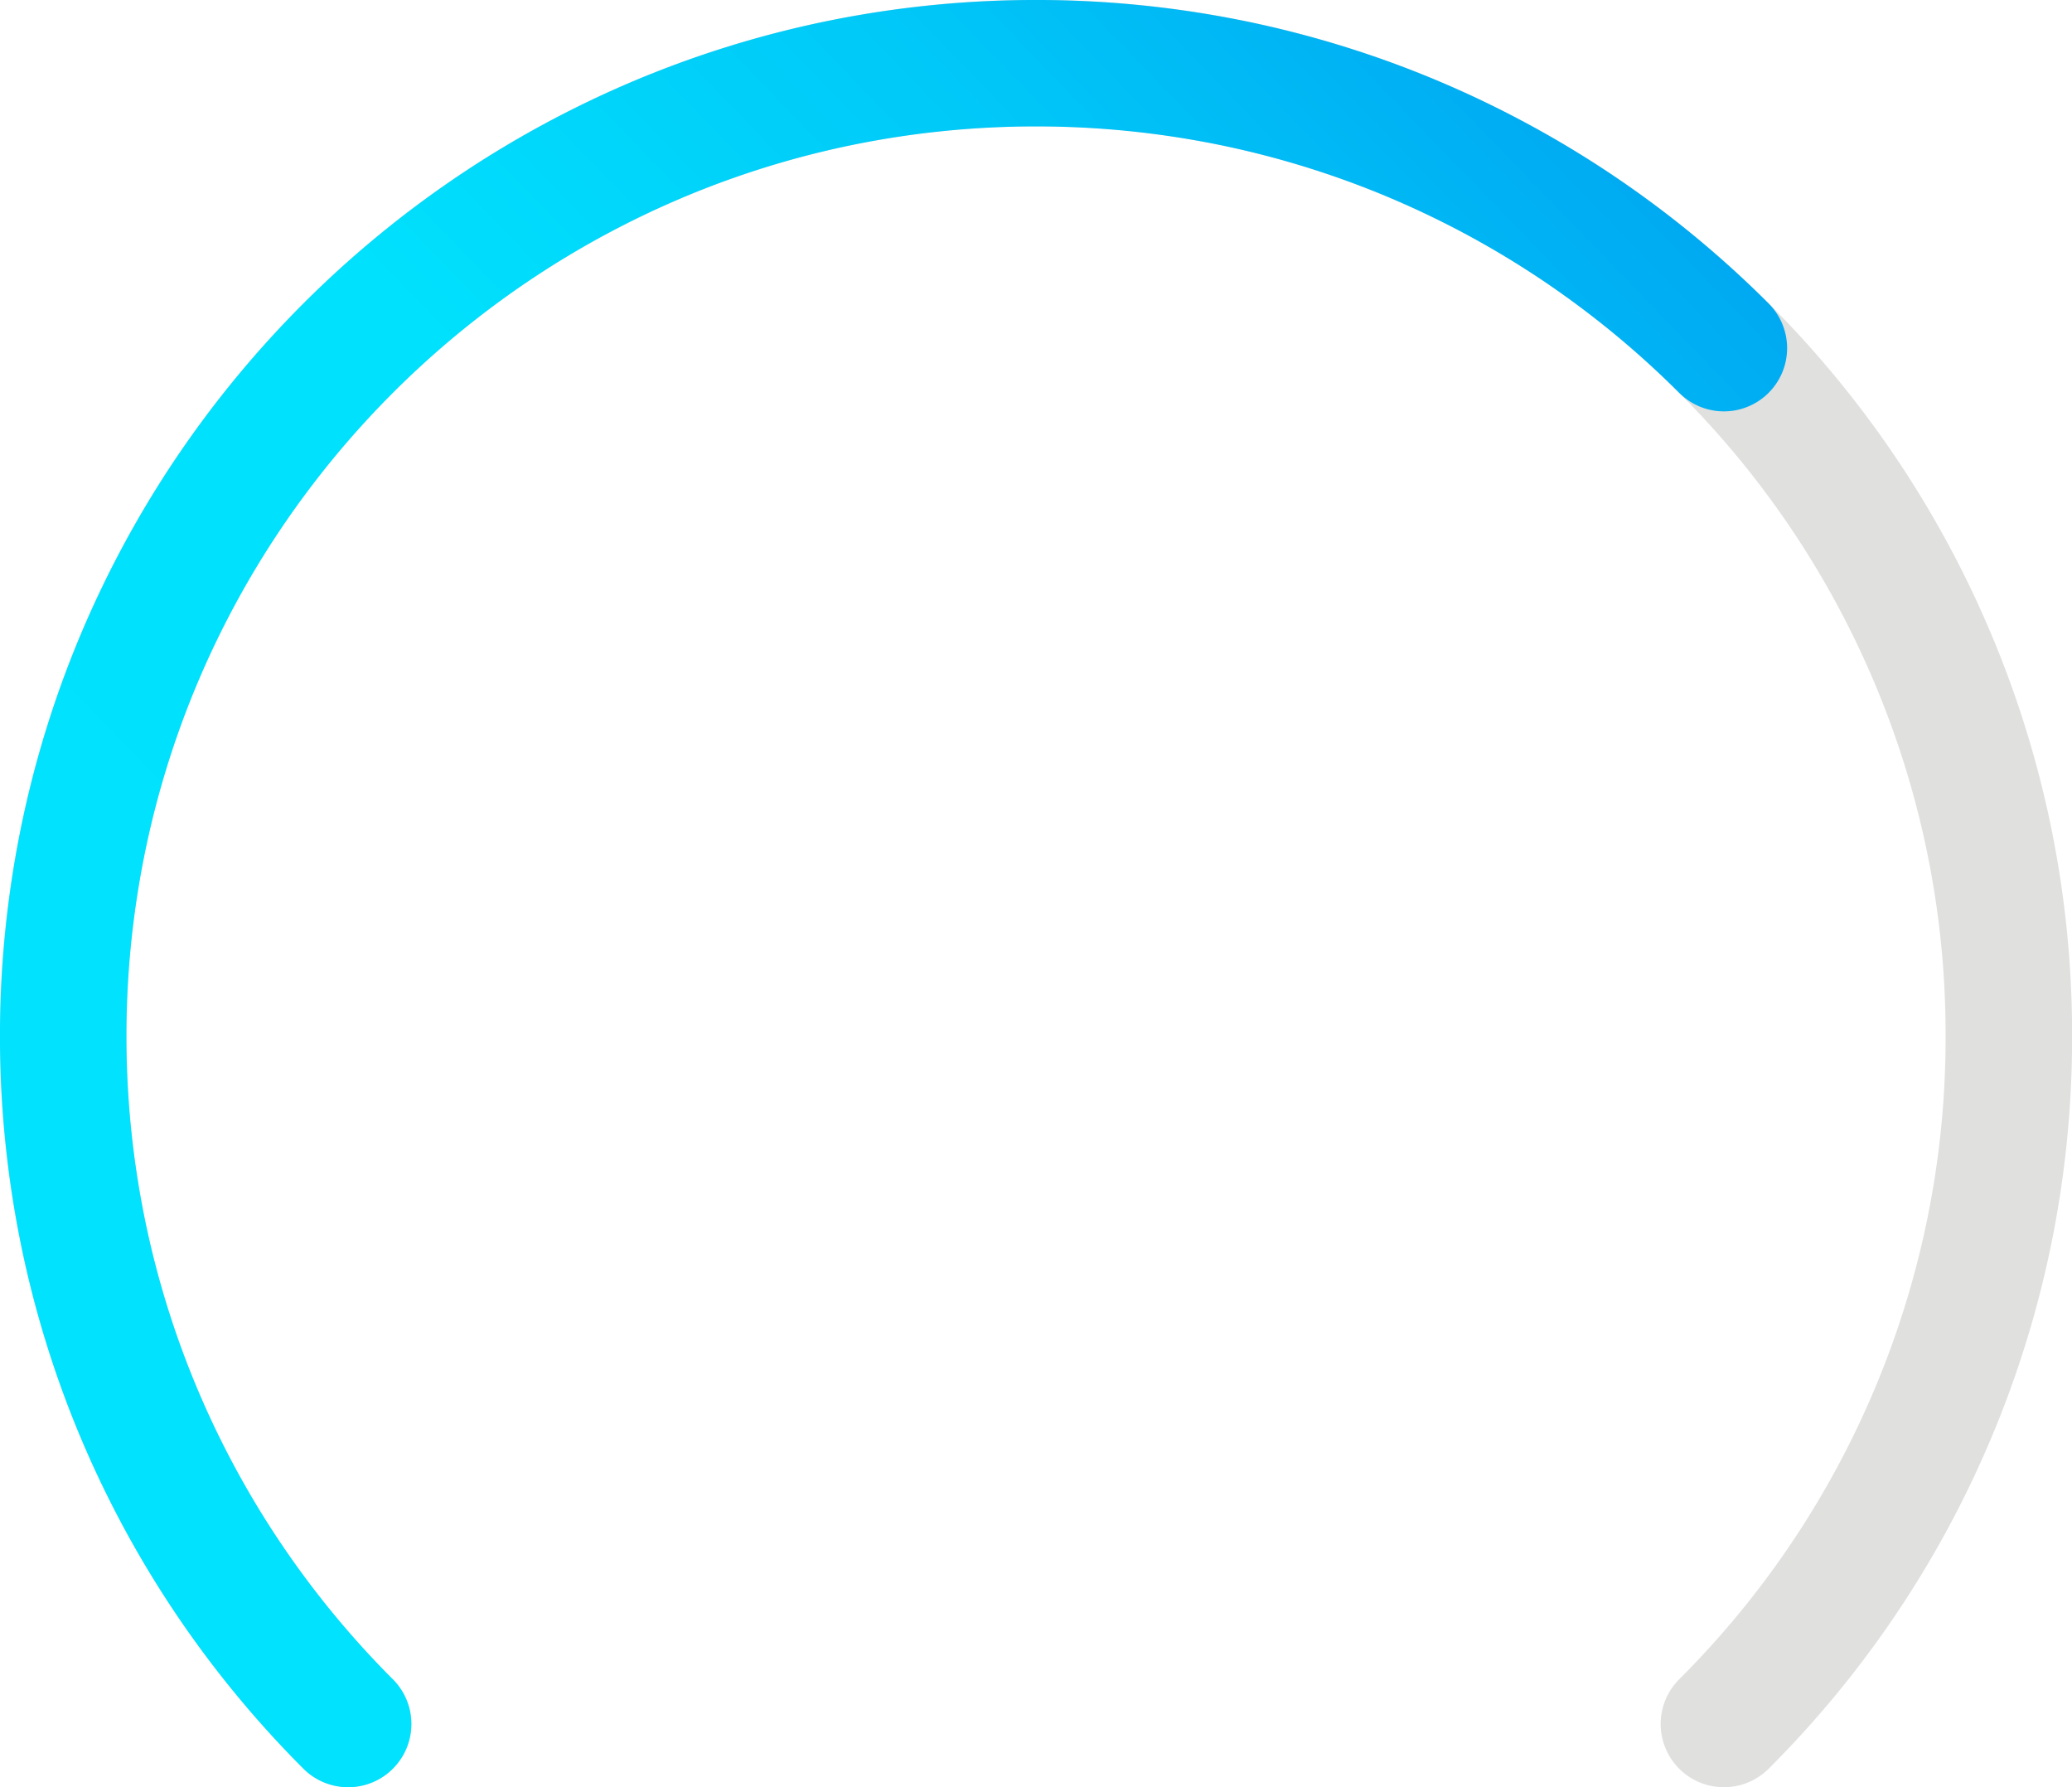<svg xmlns="http://www.w3.org/2000/svg" xmlns:xlink="http://www.w3.org/1999/xlink" width="161.07" height="138.923" viewBox="0 0 161.07 138.923">
  <defs>
    <linearGradient id="linear-gradient" x1="0.211" y1="0.961" x2="1" y2="0.197" gradientUnits="objectBoundingBox">
      <stop offset="0" stop-color="#00e2fd"/>
      <stop offset="0.511" stop-color="#00e1fd"/>
      <stop offset="0.778" stop-color="#00c9f8"/>
      <stop offset="1" stop-color="#00aaf2"/>
    </linearGradient>
  </defs>
  <g id="Group_3065" data-name="Group 3065" transform="translate(-642.609 -2470.504)">
    <g id="Group_3053" data-name="Group 3053" transform="translate(642.609 2470.504)">
      <path id="Path_1052" data-name="Path 1052" d="M6332.009-5989.077a4.9,4.9,0,0,1-3.475-1.439,4.914,4.914,0,0,1,0-6.949,70.5,70.5,0,0,0,15.155-22.477,70.259,70.259,0,0,0,5.555-27.521,70.251,70.251,0,0,0-5.555-27.521,70.481,70.481,0,0,0-15.155-22.478,70.47,70.47,0,0,0-22.477-15.155,70.264,70.264,0,0,0-27.521-5.555,70.262,70.262,0,0,0-27.521,5.555,70.481,70.481,0,0,0-22.477,15.155,70.475,70.475,0,0,0-15.155,22.478,70.25,70.25,0,0,0-5.554,27.521,70.259,70.259,0,0,0,5.554,27.521,70.492,70.492,0,0,0,15.155,22.477,4.913,4.913,0,0,1,0,6.949,4.914,4.914,0,0,1-6.949,0,80.263,80.263,0,0,1-17.258-25.6,80.038,80.038,0,0,1-6.331-31.35,80.041,80.041,0,0,1,6.331-31.35,80.263,80.263,0,0,1,17.258-25.6,80.251,80.251,0,0,1,25.6-17.258,80.053,80.053,0,0,1,31.35-6.331,80.049,80.049,0,0,1,31.35,6.331,80.258,80.258,0,0,1,25.6,17.258,80.254,80.254,0,0,1,17.257,25.6,80.033,80.033,0,0,1,6.331,31.35,80.029,80.029,0,0,1-6.331,31.35,80.254,80.254,0,0,1-17.257,25.6A4.9,4.9,0,0,1,6332.009-5989.077Z" transform="translate(-6198 6128)" fill="#e0e0df"/>
    </g>
    <g id="Group_3054" data-name="Group 3054" transform="translate(642.609 2470.504)">
      <path id="Path_1053" data-name="Path 1053" d="M6225.063-5989.077a4.9,4.9,0,0,1-3.475-1.439,81.083,81.083,0,0,1-9.832-11.916,80.562,80.562,0,0,1-7.426-13.682,80.241,80.241,0,0,1-4.695-15.124,81.122,81.122,0,0,1-1.636-16.226,81.122,81.122,0,0,1,1.636-16.226,80.219,80.219,0,0,1,4.695-15.124,80.605,80.605,0,0,1,7.426-13.683,81.126,81.126,0,0,1,9.832-11.915,81.113,81.113,0,0,1,11.916-9.832,80.647,80.647,0,0,1,13.682-7.426,80.173,80.173,0,0,1,15.125-4.694,81.083,81.083,0,0,1,16.226-1.637,81.083,81.083,0,0,1,16.226,1.637,80.158,80.158,0,0,1,15.124,4.694,80.656,80.656,0,0,1,13.683,7.426,81.165,81.165,0,0,1,11.915,9.831,4.916,4.916,0,0,1,0,6.95,4.914,4.914,0,0,1-6.95,0,71.245,71.245,0,0,0-10.468-8.637,70.759,70.759,0,0,0-12.009-6.519,70.337,70.337,0,0,0-13.266-4.118,71.267,71.267,0,0,0-14.255-1.437,71.263,71.263,0,0,0-14.255,1.437,70.342,70.342,0,0,0-13.266,4.118,70.721,70.721,0,0,0-12.009,6.519,71.22,71.22,0,0,0-10.468,8.637,71.21,71.21,0,0,0-8.637,10.468,70.715,70.715,0,0,0-6.519,12.01,70.352,70.352,0,0,0-4.118,13.265,71.275,71.275,0,0,0-1.436,14.256,71.266,71.266,0,0,0,1.436,14.255,70.393,70.393,0,0,0,4.118,13.267,70.743,70.743,0,0,0,6.519,12.009,71.292,71.292,0,0,0,8.637,10.468,4.913,4.913,0,0,1,0,6.949A4.9,4.9,0,0,1,6225.063-5989.077Z" transform="translate(-6198 6128)" fill="url(#linear-gradient)"/>
    </g>
  </g>
</svg>
